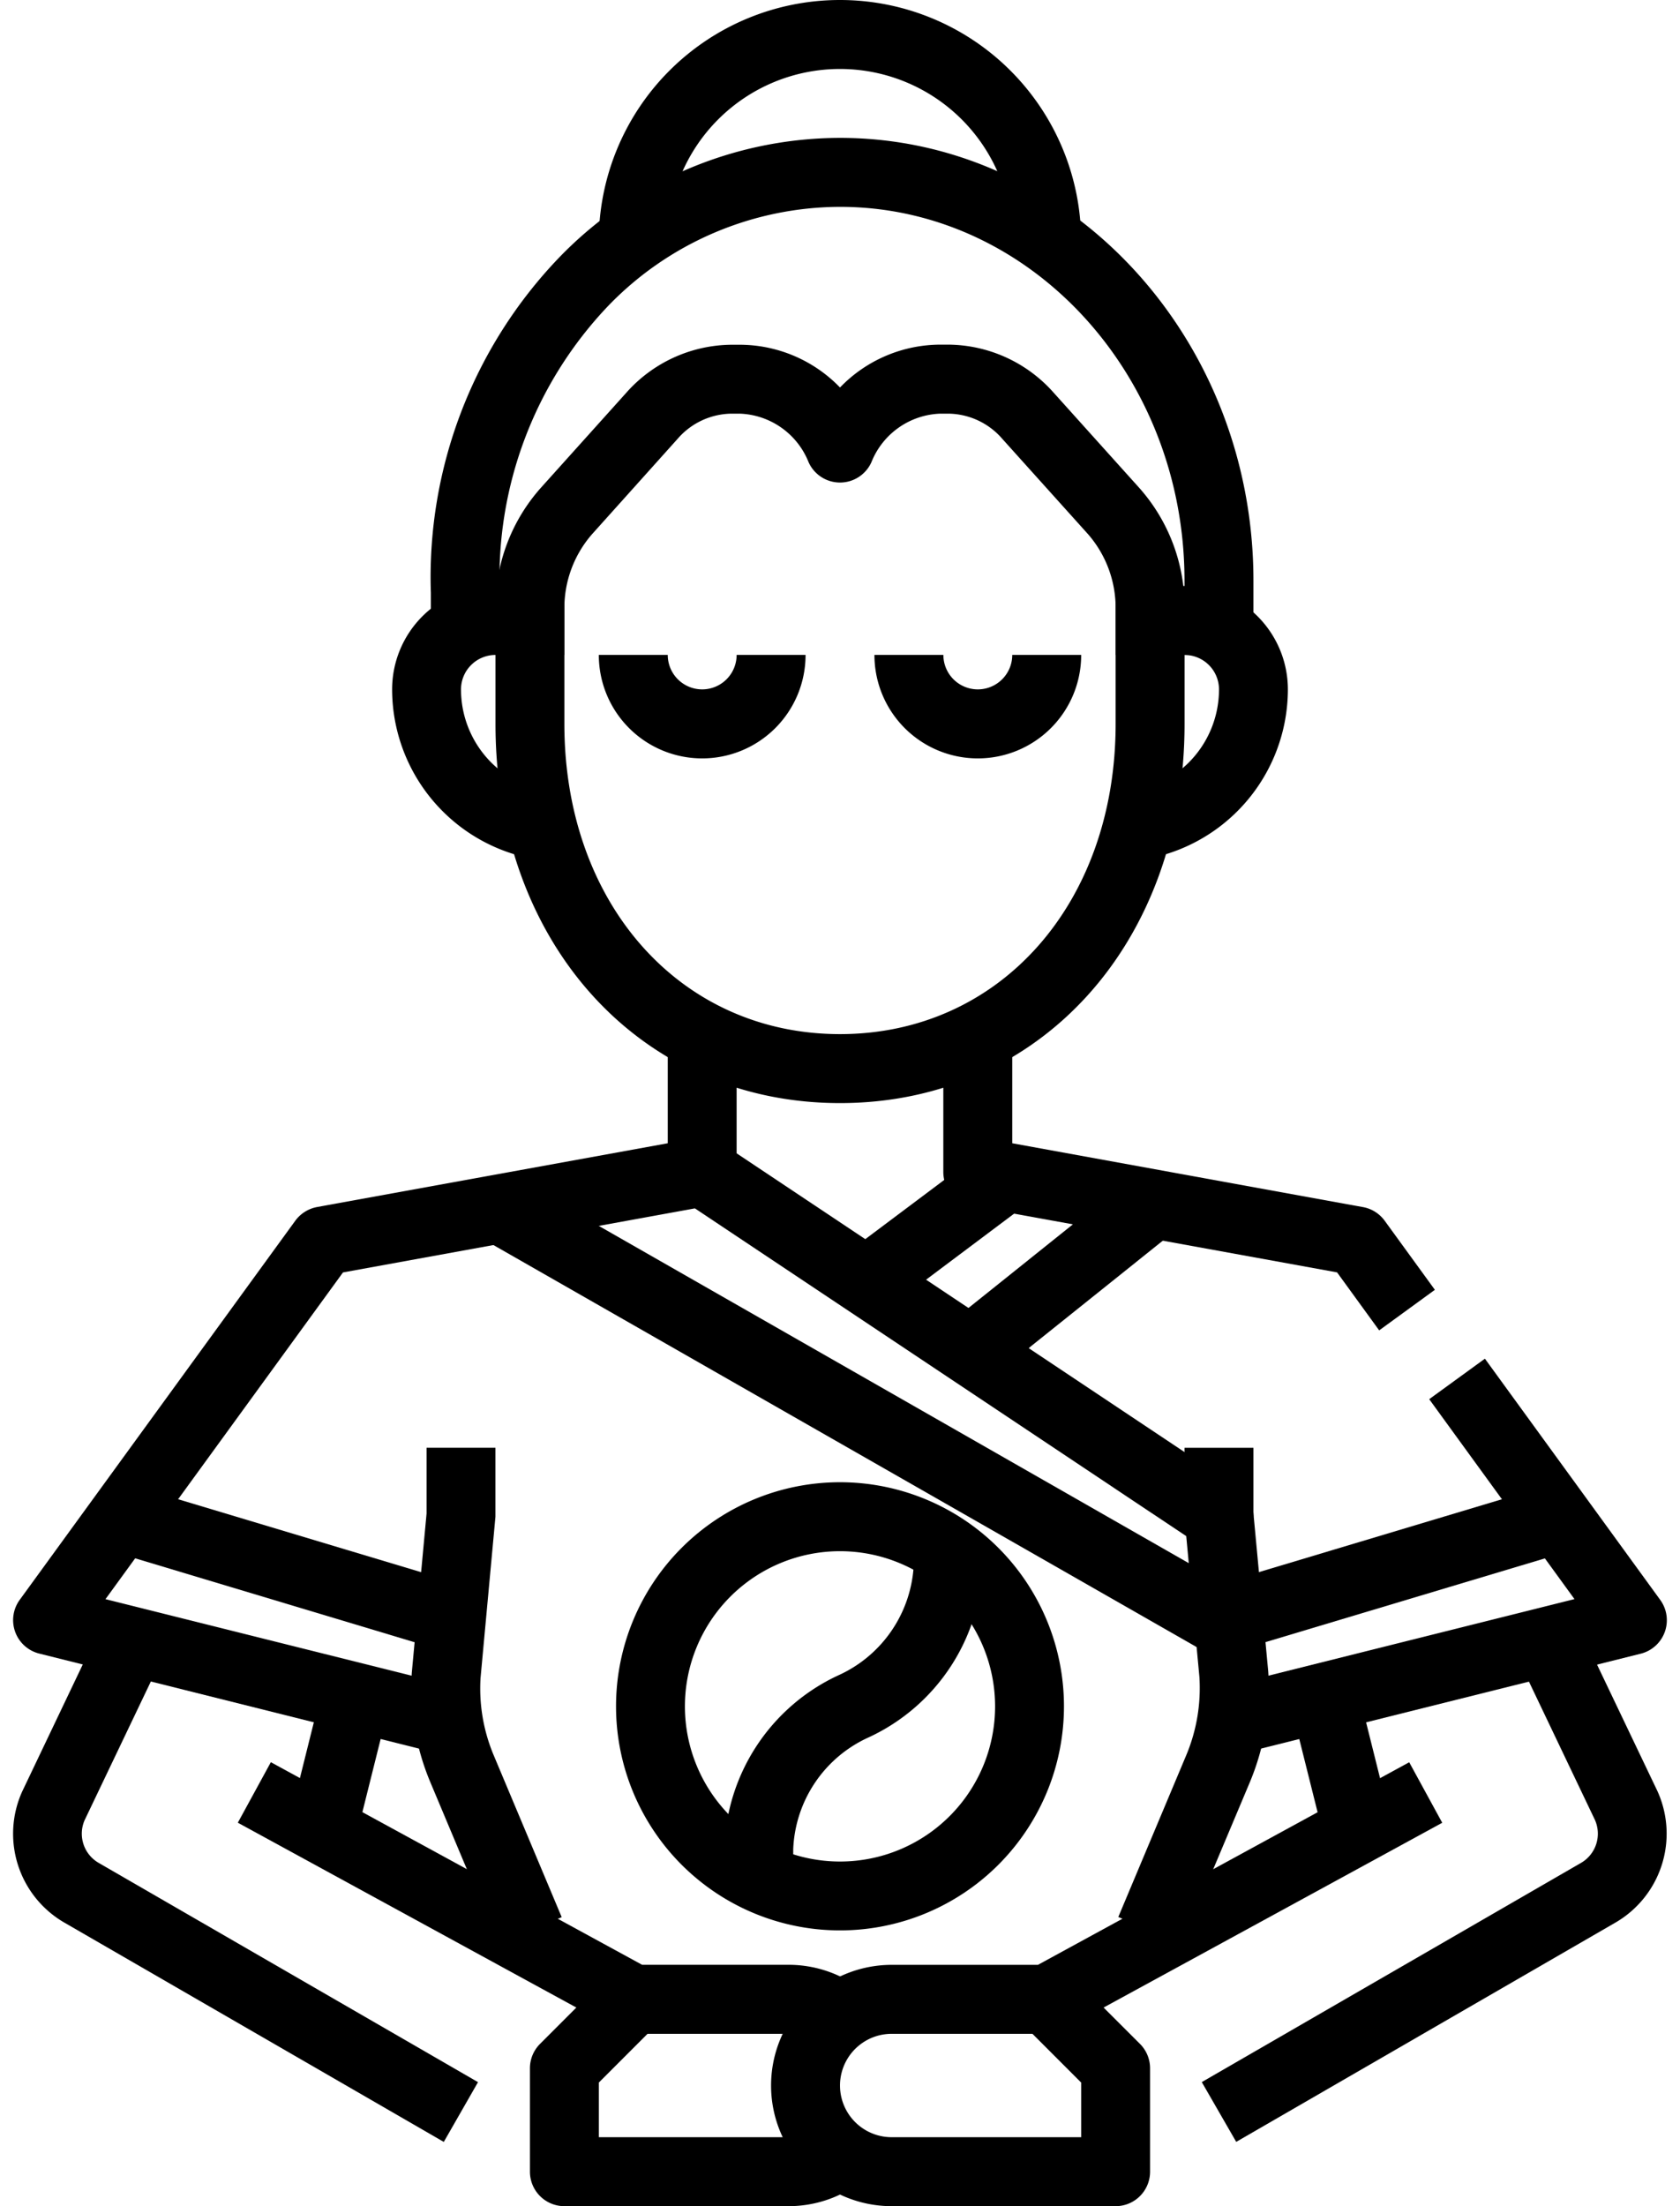 <svg xmlns="http://www.w3.org/2000/svg" viewBox="0 0 32 42">
    <path d="M16 21c-3.802 0-6.562-3.036-6.562-7.219v-2.194a3.412 3.412 0 01.86-2.296l1.633-1.816a2.705 2.705 0 012.001-.912h.157A2.662 2.662 0 0116 7.377a2.662 2.662 0 011.911-.816h.157a2.706 2.706 0 012 .913l1.635 1.817c.561.632.867 1.45.86 2.295v2.194c0 4.184-2.76 7.22-6.563 7.22zM13.932 7.875a1.378 1.378 0 00-1.024.478l-1.633 1.819a2.138 2.138 0 00-.525 1.417v2.192c0 3.423 2.208 5.906 5.25 5.906s5.25-2.483 5.25-5.906v-2.194a2.137 2.137 0 00-.525-1.417L19.09 8.353a1.378 1.378 0 00-1.022-.478h-.157a1.467 1.467 0 00-1.313.925.656.656 0 01-1.196 0 1.467 1.467 0 00-1.313-.925h-.157z"/>
    <path d="M21.25 16.406v-1.312a1.969 1.969 0 001.969-1.969.656.656 0 00-.657-.656H21.25v-1.313h1.313a1.97 1.97 0 011.968 1.969 3.285 3.285 0 01-3.281 3.281zm-10.5 0a3.285 3.285 0 01-3.281-3.281 1.969 1.969 0 011.968-1.969h1.313v1.313H9.437a.656.656 0 00-.656.656 1.969 1.969 0 001.969 1.969v1.312z"/>
    <path d="M23.875 12.469h-1.313v-1.414c0-3.925-2.944-7.117-6.562-7.117a6.157 6.157 0 00-4.413 1.883 7.499 7.499 0 00-2.068 5.458v.719H8.207v-.71a8.785 8.785 0 012.444-6.386A7.454 7.454 0 0116 2.625c4.342 0 7.875 3.782 7.875 8.43v1.414z"/>
    <path d="M20.594 4.594H19.28a3.281 3.281 0 00-6.562 0h-1.313a4.594 4.594 0 019.188 0zM16 36.75a4.266 4.266 0 110-8.532 4.266 4.266 0 010 8.532zm0-7.219a2.954 2.954 0 100 5.908 2.954 2.954 0 000-5.908z"/>
    <path d="M15.11 35.578h-1.313v-.373a3.75 3.75 0 012.165-3.308 2.444 2.444 0 001.444-2.133v-.373h1.313v.373a3.748 3.748 0 01-2.166 3.308 2.443 2.443 0 00-1.444 2.133v.373zm3.515-21.14a1.969 1.969 0 01-1.969-1.97h1.313a.656.656 0 101.312 0h1.313a1.969 1.969 0 01-1.969 1.97zm-5.25 0a1.969 1.969 0 01-1.969-1.97h1.313a.656.656 0 101.312 0h1.313a1.969 1.969 0 01-1.969 1.97zm10.172 26.338l-.656-1.138 7.222-4.172a.643.643 0 00.267-.818l-1.682-3.524 1.181-.566 1.689 3.536a1.957 1.957 0 01-.797 2.507l-7.224 4.175z"/>
    <path d="M25.823 31.997l-1.273.318.657 2.625 1.272-.318-.656-2.625z"/>
    <path d="M21.25 42h-4.266a2.297 2.297 0 010-4.594h2.786l7.072-3.857.629 1.152-6.45 3.518.693.692c.123.123.192.29.192.464v1.969a.656.656 0 01-.656.656zm-4.266-3.281a.984.984 0 100 1.968h3.61v-1.04l-.928-.928h-2.682z"/>
    <path d="M22.511 37.005l-1.21-.51 1.296-3.084c.196-.469.281-.977.249-1.484l-.251-2.683-9.582-6.388.729-1.092 9.844 6.562a.657.657 0 01.289.485l.282 3.012a4.648 4.648 0 01-.348 2.1l-1.298 3.082zM8.453 40.777l-7.225-4.174a1.954 1.954 0 01-.805-2.498l1.691-3.544 1.182.566-1.687 3.531a.642.642 0 00.276.81l7.22 4.171-.652 1.138z"/>
    <path d="M15.606 38.916a.975.975 0 00-.59-.197h-2.954a.656.656 0 01-.314-.08L4.53 34.7l.629-1.152 7.072 3.857h2.785a2.28 2.28 0 011.379.46l-.788 1.05z"/>
    <path d="M6.175 31.998l-.655 2.625 1.272.318.656-2.625-1.273-.318zM15.016 42H10.75a.656.656 0 01-.656-.656v-1.97c0-.173.069-.34.192-.463l1.313-1.313.928.928-1.12 1.12v1.041h3.609c.213 0 .42-.068.59-.197l.788 1.05c-.397.3-.881.461-1.378.46zm-5.527-4.995L8.193 33.92a4.631 4.631 0 01-.349-2.079l.281-3.027v-1.252h1.312v1.313l-.284 3.073a3.28 3.28 0 00.25 1.466l1.296 3.084-1.21.507zm9.398-15.218l-2.625 1.968.787 1.05 2.625-1.968-.787-1.05zm-9.123.612l-.652 1.14 13.782 7.875.651-1.14L9.764 22.4zm11.743.053l-3.282 2.626.82 1.026 3.282-2.627-.82-1.025z"/>
    <path d="M8.623 33.45L.748 31.48a.656.656 0 01-.373-1.022l5.25-7.219a.666.666 0 01.414-.26l6.68-1.214v-2.078h1.312v2.625a.656.656 0 01-.538.646l-6.96 1.266-4.524 6.22 6.931 1.732-.317 1.273zm17.647-8.123l-.802-1.104-6.96-1.265a.656.656 0 01-.54-.645v-2.625h1.313v2.077l6.68 1.215c.166.03.314.123.414.26l.956 1.315-1.061.772zm-2.892 8.123l-.318-1.274 6.93-1.733-2.767-3.806 1.061-.771 3.34 4.593a.657.657 0 01-.371 1.023l-7.875 1.967z"/>
    <path d="M2.407 28.246l-.377 1.257 6.562 1.97.378-1.258-6.563-1.969zm27.186.001l-6.563 1.967.377 1.257 6.563-1.966-.377-1.258zm-5.718-.684h-1.313v1.312h1.313v-1.313z"/>
</svg>
